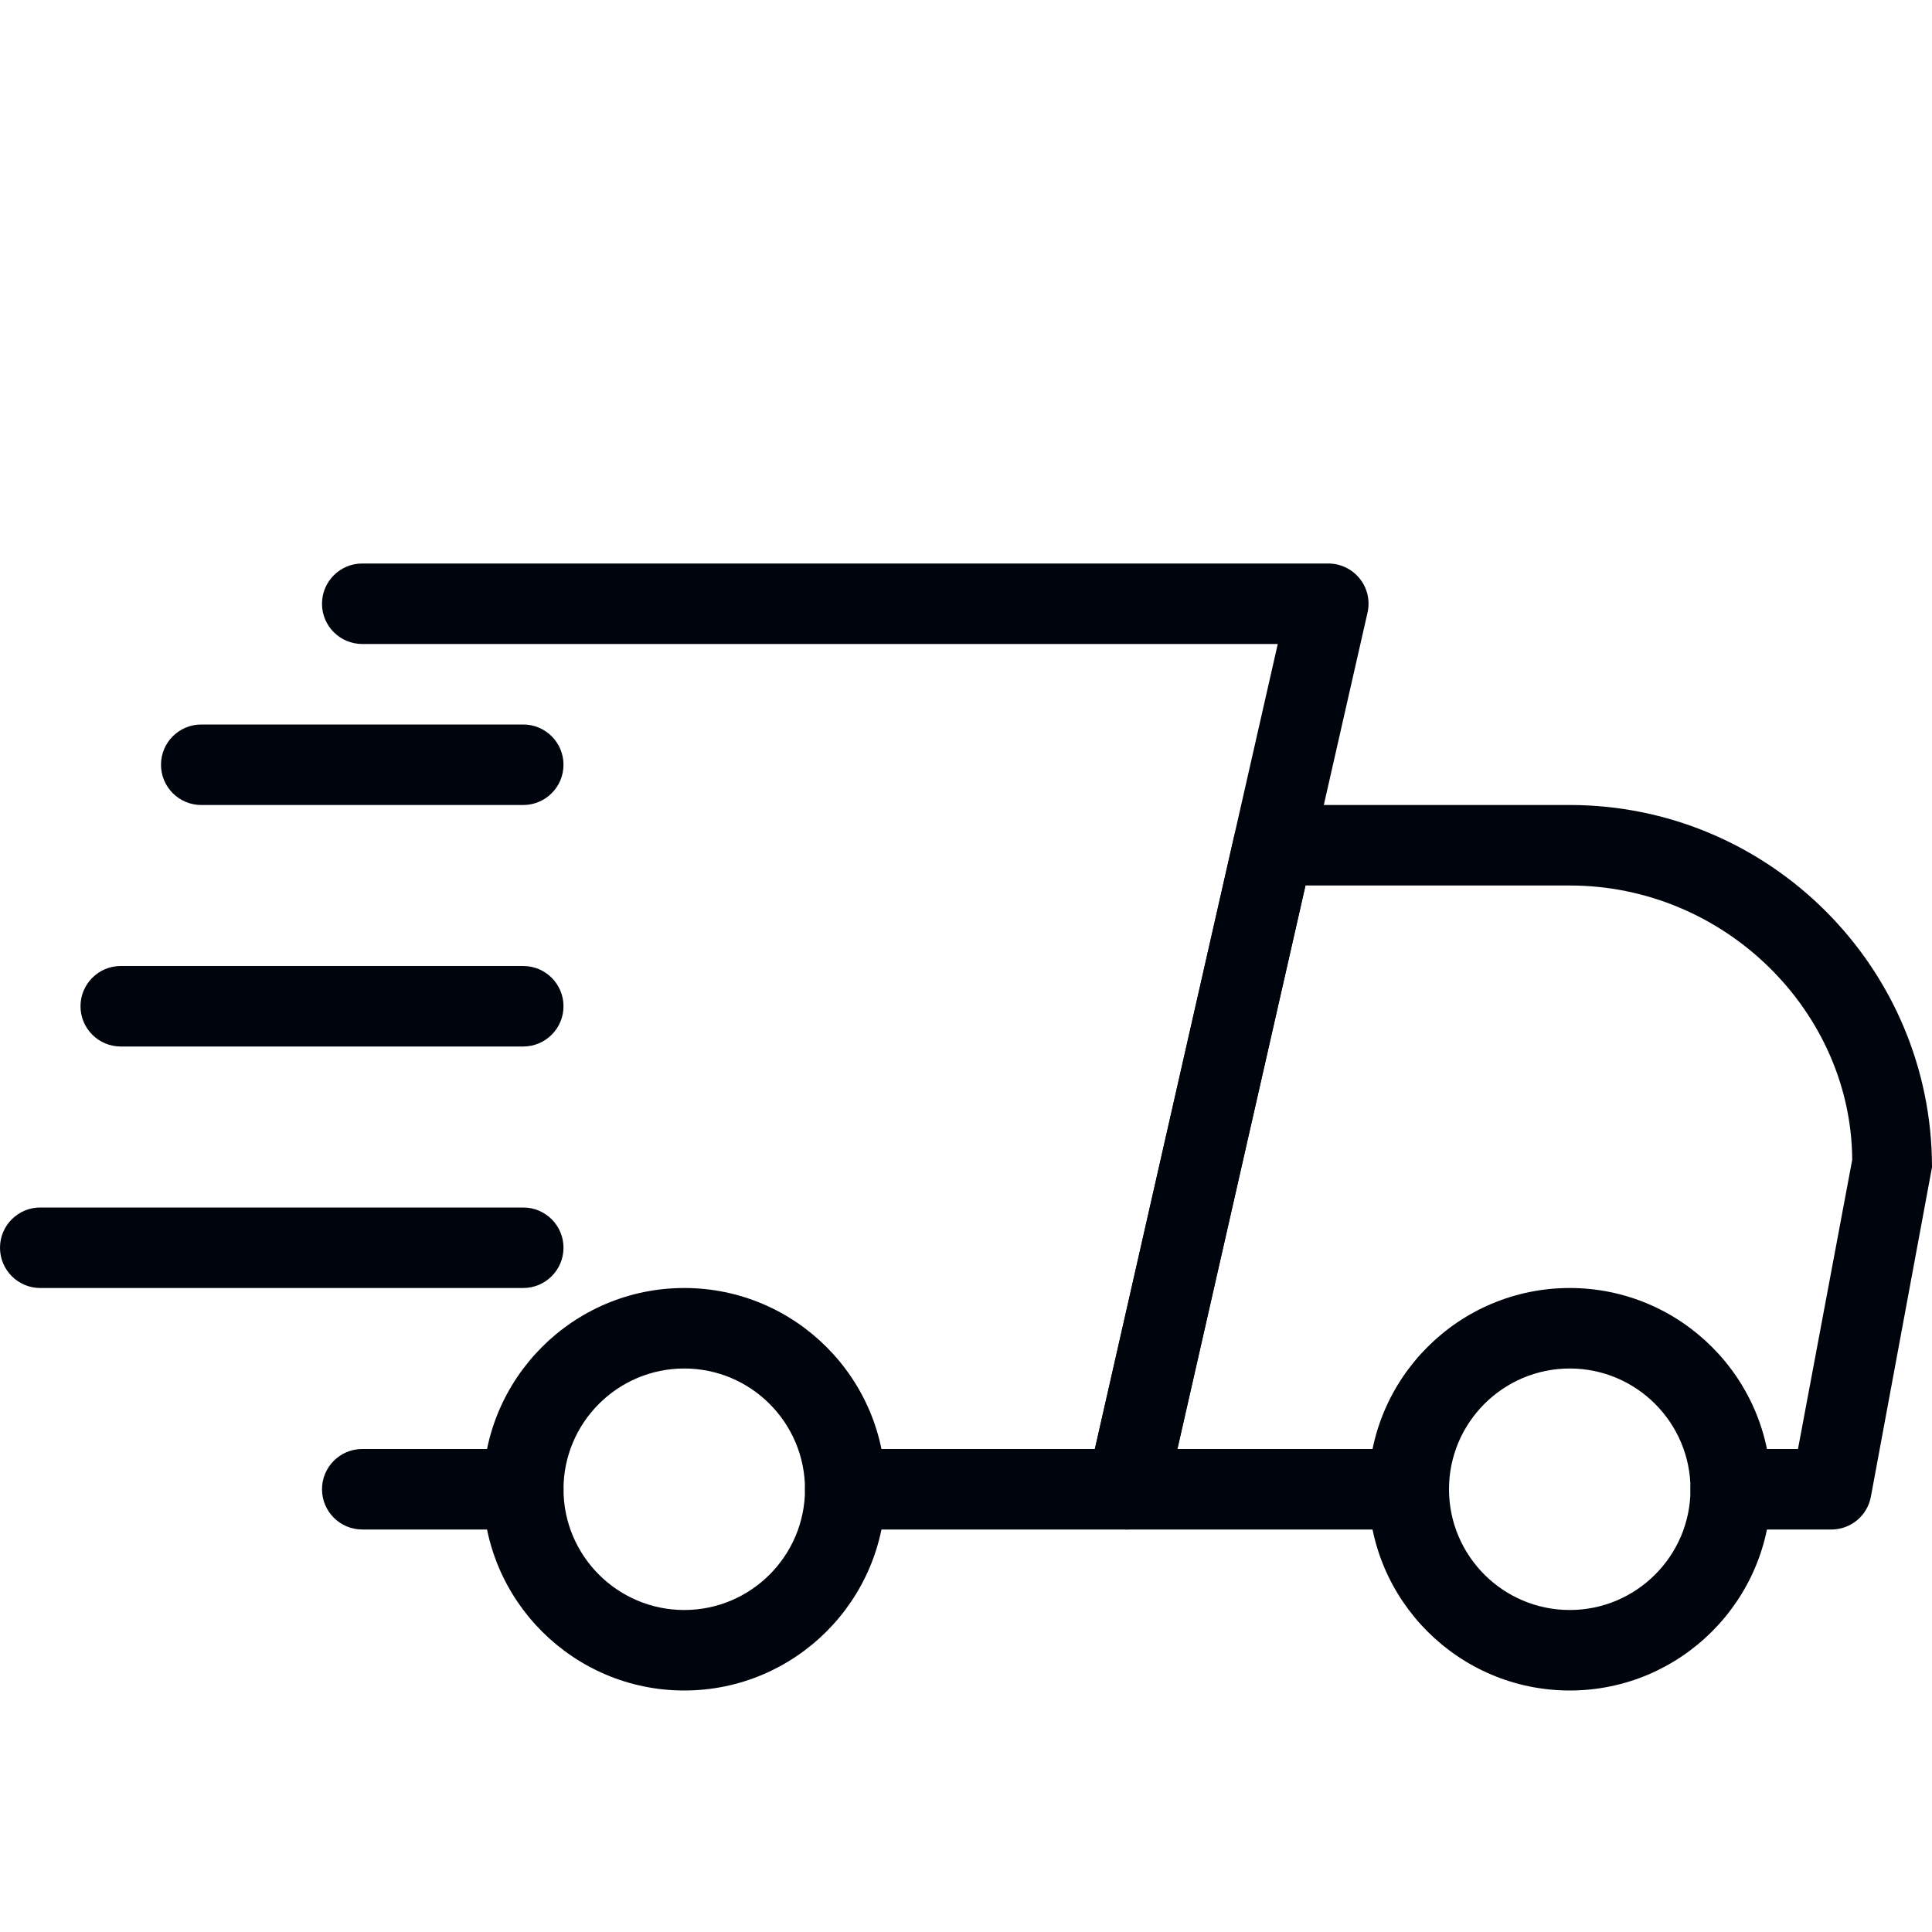 <svg width="30" height="30" viewBox="0 0 30 30" fill="none" xmlns="http://www.w3.org/2000/svg">
<g clip-path="url(#clip0_1_727)">
<path d="M8.125 23.75H5.625C5.28 23.75 5 23.47 5 23.125C5 22.78 5.28 22.5 5.625 22.5H8.125C8.47 22.5 8.75 22.78 8.75 23.125C8.75 23.47 8.47 23.75 8.125 23.75Z" fill="#00040D"/>
<path d="M28.438 23.75H26.875C26.53 23.75 26.25 23.47 26.25 23.125C26.25 22.78 26.53 22.5 26.875 22.5H27.919L28.761 18.01C28.75 15.713 26.788 13.75 24.375 13.75H20.271L18.282 22.5H21.875C22.22 22.5 22.5 22.78 22.5 23.125C22.5 23.47 22.22 23.75 21.875 23.75H17.5C17.31 23.75 17.13 23.664 17.011 23.515C16.892 23.367 16.848 23.172 16.89 22.988L19.163 12.988C19.227 12.701 19.48 12.5 19.773 12.5H24.375C27.476 12.5 30 15.024 30 18.125L29.051 23.24C28.996 23.536 28.739 23.75 28.438 23.75Z" fill="#00040D"/>
<path d="M24.375 26.25C22.652 26.25 21.25 24.849 21.25 23.125C21.25 21.401 22.652 20 24.375 20C26.098 20 27.5 21.401 27.5 23.125C27.5 24.849 26.098 26.25 24.375 26.25ZM24.375 21.25C23.341 21.25 22.5 22.091 22.5 23.125C22.5 24.159 23.341 25 24.375 25C25.409 25 26.25 24.159 26.25 23.125C26.25 22.091 25.409 21.25 24.375 21.25Z" fill="#00040D"/>
<path d="M10.625 26.25C8.902 26.25 7.5 24.849 7.5 23.125C7.5 21.401 8.902 20 10.625 20C12.348 20 13.75 21.401 13.75 23.125C13.75 24.849 12.348 26.25 10.625 26.25ZM10.625 21.25C9.591 21.25 8.75 22.091 8.75 23.125C8.75 24.159 9.591 25 10.625 25C11.659 25 12.5 24.159 12.5 23.125C12.5 22.091 11.659 21.25 10.625 21.25Z" fill="#00040D"/>
<path d="M8.125 12.5H3.125C2.78 12.5 2.5 12.22 2.5 11.875C2.5 11.53 2.78 11.25 3.125 11.25H8.125C8.47 11.25 8.75 11.53 8.75 11.875C8.75 12.22 8.47 12.5 8.125 12.5Z" fill="#00040D"/>
<path d="M8.125 16.25H1.875C1.53 16.25 1.25 15.97 1.25 15.625C1.25 15.28 1.53 15 1.875 15H8.125C8.47 15 8.75 15.28 8.75 15.625C8.75 15.97 8.47 16.25 8.125 16.25Z" fill="#00040D"/>
<path d="M8.125 20H0.625C0.28 20 0 19.72 0 19.375C0 19.03 0.28 18.75 0.625 18.75H8.125C8.47 18.75 8.75 19.03 8.75 19.375C8.75 19.72 8.47 20 8.125 20Z" fill="#00040D"/>
<path d="M17.5 23.75H13.125C12.78 23.75 12.5 23.47 12.5 23.125C12.5 22.78 12.78 22.5 13.125 22.5H17.001L19.841 10H5.625C5.28 10 5 9.72 5 9.375C5 9.03 5.28 8.75 5.625 8.75H20.625C20.815 8.75 20.995 8.836 21.114 8.985C21.233 9.133 21.277 9.328 21.235 9.512L18.11 23.262C18.045 23.549 17.791 23.75 17.5 23.75Z" fill="#00040D"/>
</g>
<defs>
<clipPath id="clip0_1_727">
<rect width="30" height="30" fill="white"/>
</clipPath>
</defs>
</svg>
